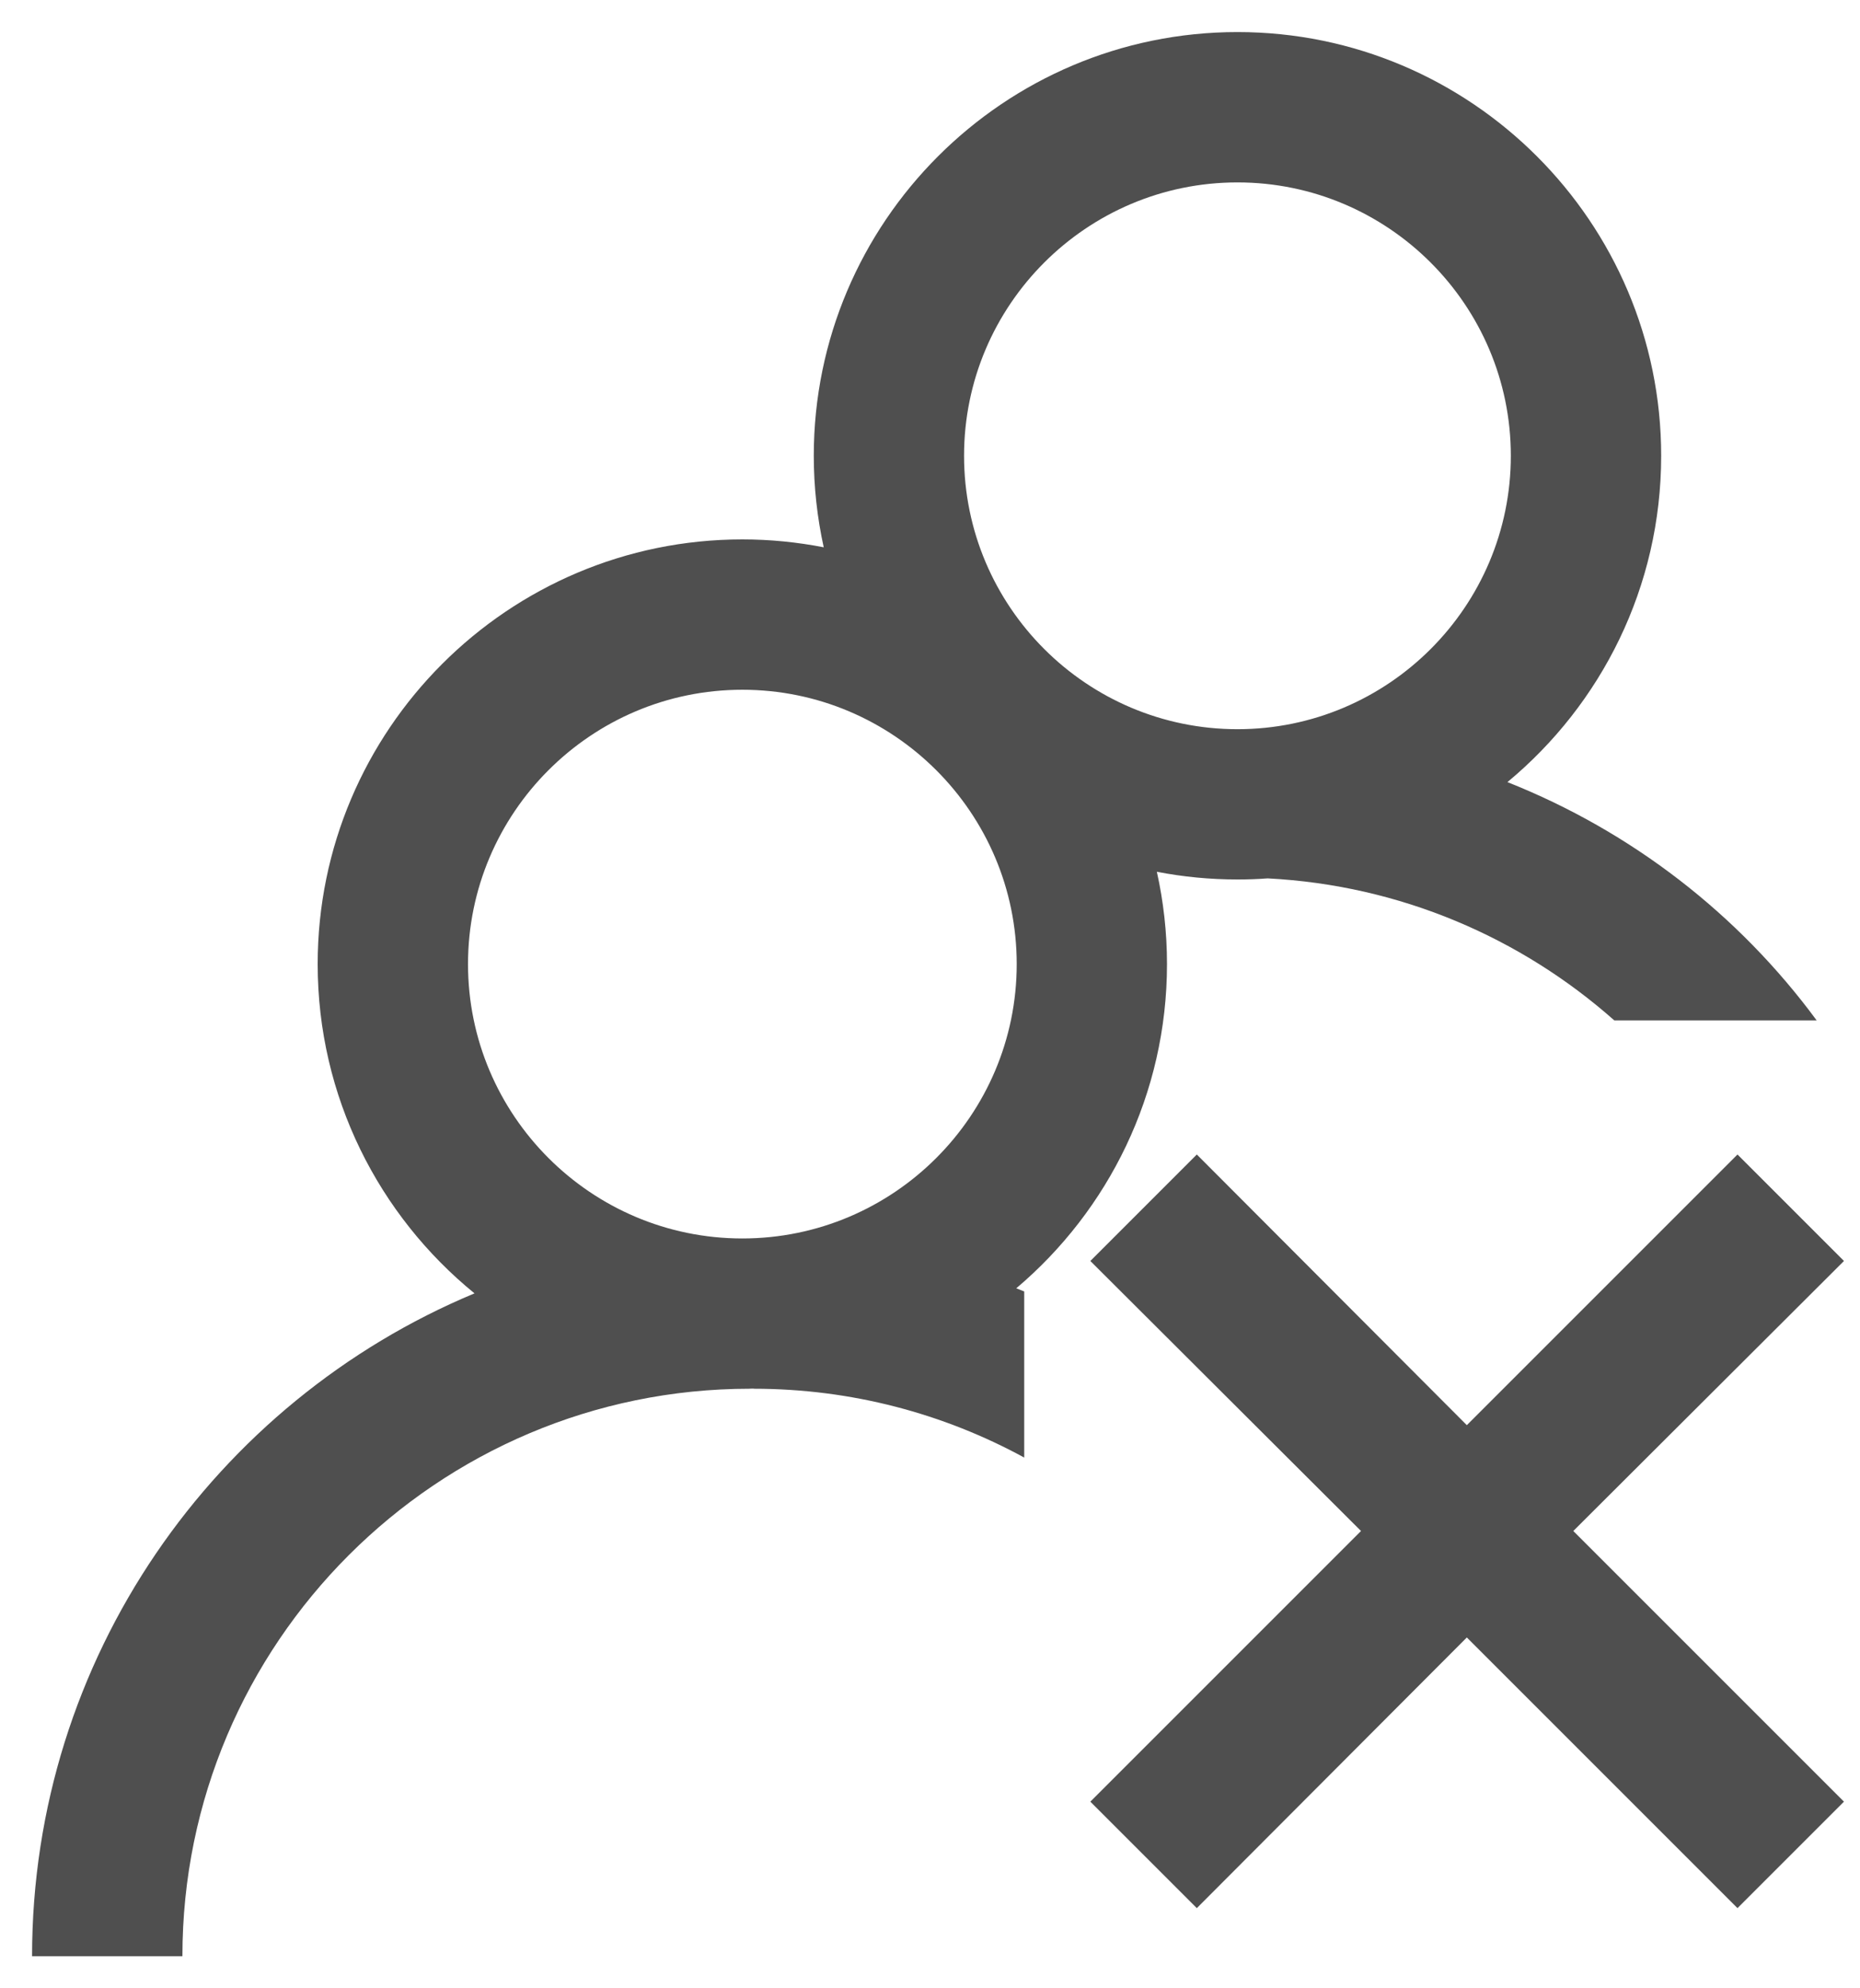 <svg width="29" height="31" viewBox="0 0 29 31" fill="none" xmlns="http://www.w3.org/2000/svg">
<path d="M28.75 19.66L24.53 23.87L28.75 28.09L27.09 29.75L22.87 25.53L18.66 29.75L17 28.09L21.22 23.87L17 19.66L18.66 18L22.87 22.22L27.09 18L28.75 19.66ZM18.037 13.592C18.14 14.056 18.195 14.537 18.195 15.031C18.195 17.056 17.282 18.871 15.845 20.086C15.886 20.102 15.928 20.118 15.969 20.135V22.725C14.714 22.041 13.277 21.652 11.75 21.652V21.65C11.73 21.651 11.711 21.651 11.691 21.651V21.652C6.813 21.652 2.844 25.621 2.844 30.5H0.5C0.5 25.849 3.352 21.853 7.398 20.165C5.907 18.95 4.953 17.1 4.953 15.031C4.953 11.38 7.923 8.41 11.574 8.41C12.008 8.41 12.432 8.453 12.843 8.533C12.742 8.073 12.688 7.596 12.688 7.106C12.688 3.464 15.651 0.5 19.294 0.5C22.936 0.5 25.9 3.464 25.9 7.106C25.9 9.151 24.966 10.981 23.503 12.194C25.437 12.962 27.104 14.252 28.325 15.91H25.17C23.714 14.62 21.832 13.801 19.764 13.695C19.608 13.707 19.452 13.712 19.294 13.712C18.864 13.712 18.444 13.671 18.037 13.592ZM15.031 7.106C15.031 9.457 16.943 11.369 19.294 11.369C21.644 11.369 23.556 9.457 23.556 7.106C23.556 4.756 21.644 2.844 19.294 2.844C16.943 2.844 15.031 4.756 15.031 7.106ZM15.852 15.031C15.852 12.673 13.933 10.754 11.574 10.754C9.216 10.754 7.297 12.673 7.297 15.031C7.297 17.39 9.216 19.309 11.574 19.309C13.933 19.309 15.852 17.39 15.852 15.031Z" fill="#4F4F4F"/>
</svg>
